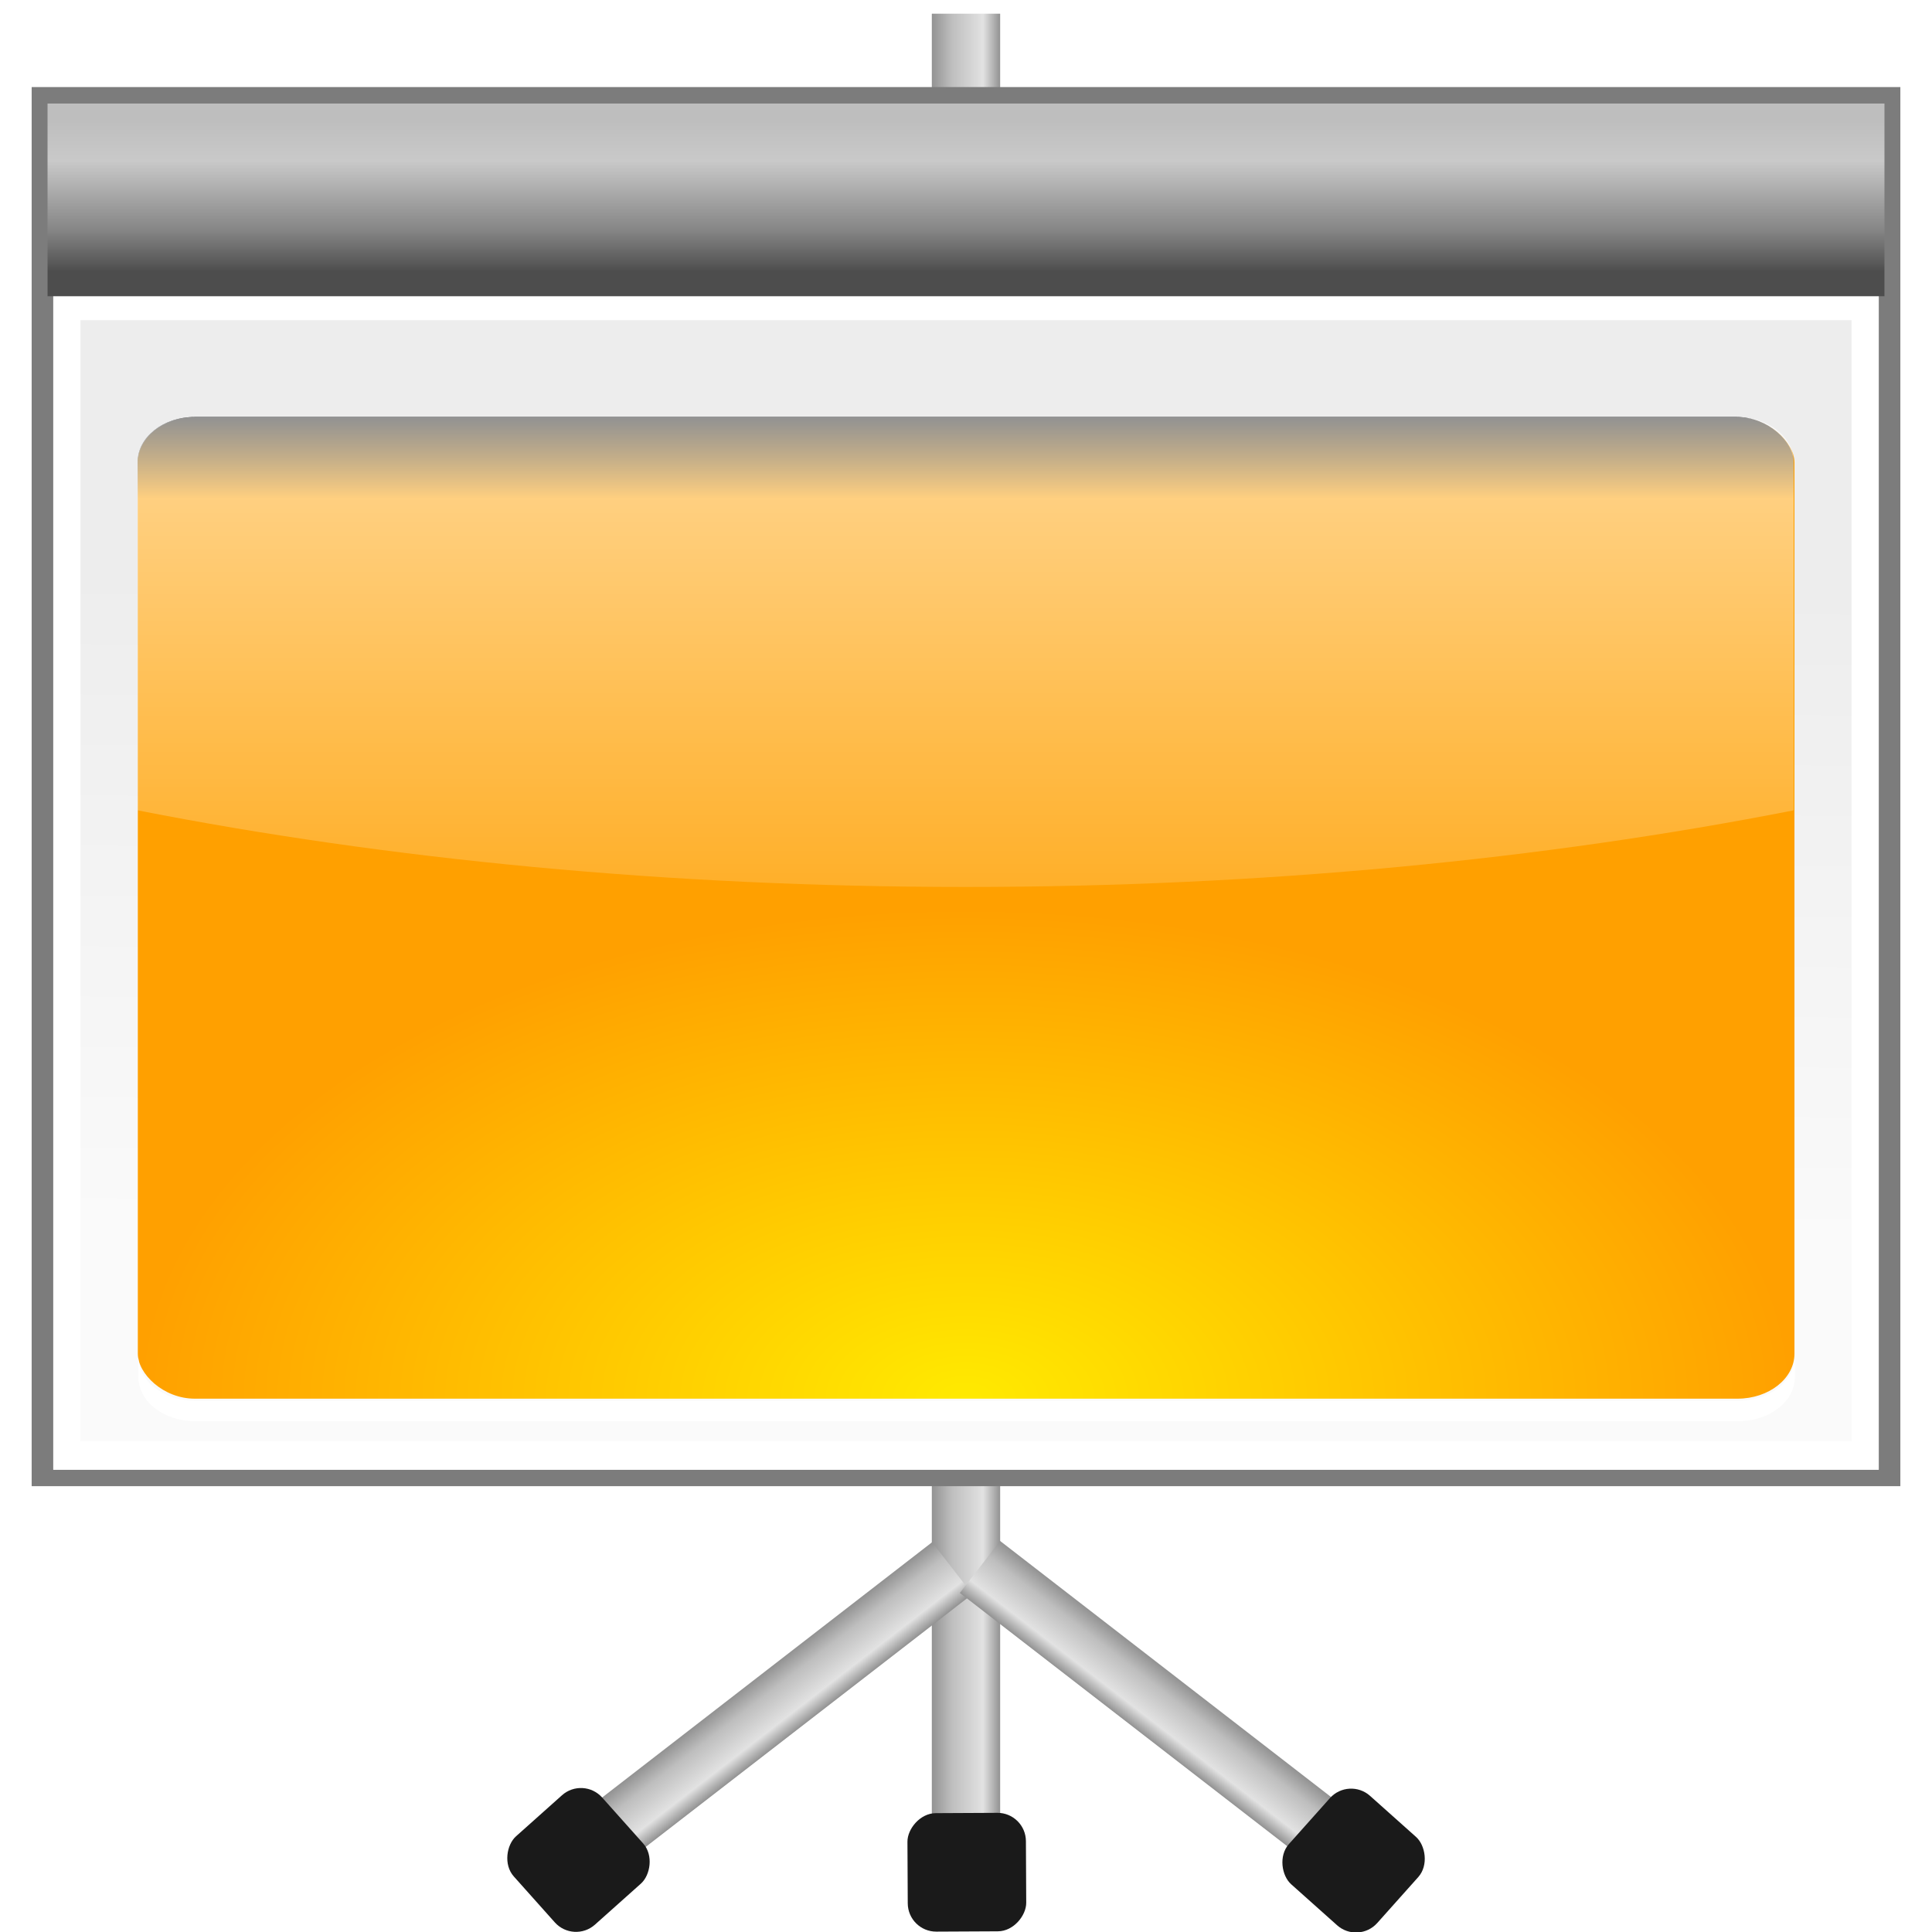 <svg enable-background="new 0 0 128 128" height="128" viewBox="0 0 128 128" width="128" xmlns="http://www.w3.org/2000/svg" xmlns:xlink="http://www.w3.org/1999/xlink"><linearGradient id="a" gradientUnits="userSpaceOnUse" x1="61.736" x2="66.264" xlink:href="#b" y1="60.801" y2="60.801"/><linearGradient id="b"><stop offset="0" stop-color="#929292"/><stop offset=".291" stop-color="#bebebe"/><stop offset=".75" stop-color="#e2e2e2"/><stop offset="1" stop-color="#929292"/></linearGradient><linearGradient id="c" gradientUnits="userSpaceOnUse" x1="118.595" x2="122.949" xlink:href="#b" y1="29.053" y2="29.053"/><linearGradient id="d" gradientUnits="userSpaceOnUse" x1="40.195" x2="44.549" xlink:href="#b" y1="130.246" y2="130.246"/><linearGradient id="e" gradientUnits="userSpaceOnUse" x1="60" x2="60" y1="-18" y2="-8"><stop offset="0" stop-color="#4d4d4d"/><stop offset=".273" stop-color="#858585"/><stop offset=".735" stop-color="#c9c9c9"/><stop offset="1" stop-color="#bebebe"/></linearGradient><linearGradient id="f" gradientTransform="matrix(.97 0 0 .965 1.909 1.478)" gradientUnits="userSpaceOnUse" x1="57.376" x2="56.834" y1="38.148" y2="83.074"><stop offset="0" stop-color="#ededed"/><stop offset="1" stop-color="#fafafa"/></linearGradient><radialGradient id="g" cx="48" cy="112" gradientTransform="matrix(.962 0 0 .707 20.02 8.91)" gradientUnits="userSpaceOnUse" r="32"><stop offset="0" stop-color="#ffea00"/><stop offset="1" stop-color="#ffa000"/></radialGradient><linearGradient id="h" gradientUnits="userSpaceOnUse" x1="52" x2="52" y1="64" y2="68"><stop offset="0"/><stop offset="1" stop-opacity="0"/></linearGradient><filter id="i"><feGaussianBlur stdDeviation="1.126"/></filter><linearGradient id="j" gradientUnits="userSpaceOnUse" x1="56" x2="56" y1="32" y2="88.118"><stop offset="0" stop-color="#fff"/><stop offset="1" stop-color="#fff" stop-opacity="0"/></linearGradient><clipPath id="k"><path d="m18.188 56c-1.22 0-2.188.968-2.188 2.188v17.062c9.64 2.397 20.509 3.75 32 3.75s22.36-1.353 32-3.75v-17.062c0-1.22-.968-2.188-2.188-2.188z" filter="url(#l)"/></clipPath><filter id="l" height="1.295" width="1.106" x="-.053" y="-.147"><feGaussianBlur stdDeviation="1.413"/></filter><g transform="translate(0 -0)"><path d="m61.736.907h4.527v119.788h-4.527z" fill="url(#a)"/><rect fill="#1a1a1a" height="7.849" ry="1.884" transform="matrix(-1 .005 .005 1 0 0)" width="7.849" x="-67.358" y="120.433"/></g><path d="m118.595 13.671h4.354v30.763h-4.354z" fill="url(#c)" transform="matrix(.612 .791 -.791 .612 -.011 -0)"/><rect fill="#1a1a1a" height="7.849" ry="1.884" transform="matrix(.666 .746 -.746 .666 -.011 -0)" width="7.849" x="113.526" y="49.541"/><path d="m40.195 114.865h4.354v30.763h-4.354z" fill="url(#d)" transform="matrix(-.612 .791 .791 .612 0 -0)"/><rect fill="#1a1a1a" height="7.849" ry="1.884" transform="matrix(-.666 .746 .746 .666 0 -0)" width="7.849" x="28.305" y="145.061"/><path d="m2.098 5.769h123.805v92.694h-123.805z" fill="#7c7c7c"/><path d="m3.527 19.301h120.947v78.079h-120.947z" fill="#fff"/><path d="m3.15-19.626h121.7v12.766h-121.7z" fill="url(#e)" transform="scale(1 -1)"/><path d="m5.331 21.215h117.338v74.252h-117.338z" fill="url(#f)"/><g transform="matrix(1.782 0 0 1.437 -53.984 -33.894)"><rect fill="url(#g)" height="45.235" rx="2.119" ry="2.075" width="61.592" x="35.418" y="42.837"/><rect fill="url(#h)" filter="url(#i)" height="32" rx="2.202" transform="matrix(.962 0 0 .942 20.02 -17.477)" width="64" x="16" y="64"/><path clip-path="url(#k)" d="m18.188 56c-1.22 0-2.188.968-2.188 2.188v17.062c9.64 2.397 20.509 3.75 32 3.75s22.36-1.353 32-3.75v-17.062c0-1.22-.968-2.188-2.188-2.188z" fill="url(#j)" filter="url(#l)" transform="matrix(.962 0 0 .942 20.02 -9.938)"/><path d="m35.436 86.105v.942c0 1.149.931 2.061 2.105 2.061h57.382c1.174 0 2.105-.912 2.105-2.061v-.942c0 1.149-.931 2.062-2.105 2.062h-57.382c-1.174 0-2.105-.912-2.105-2.062z" fill="#fff"/></g></svg>